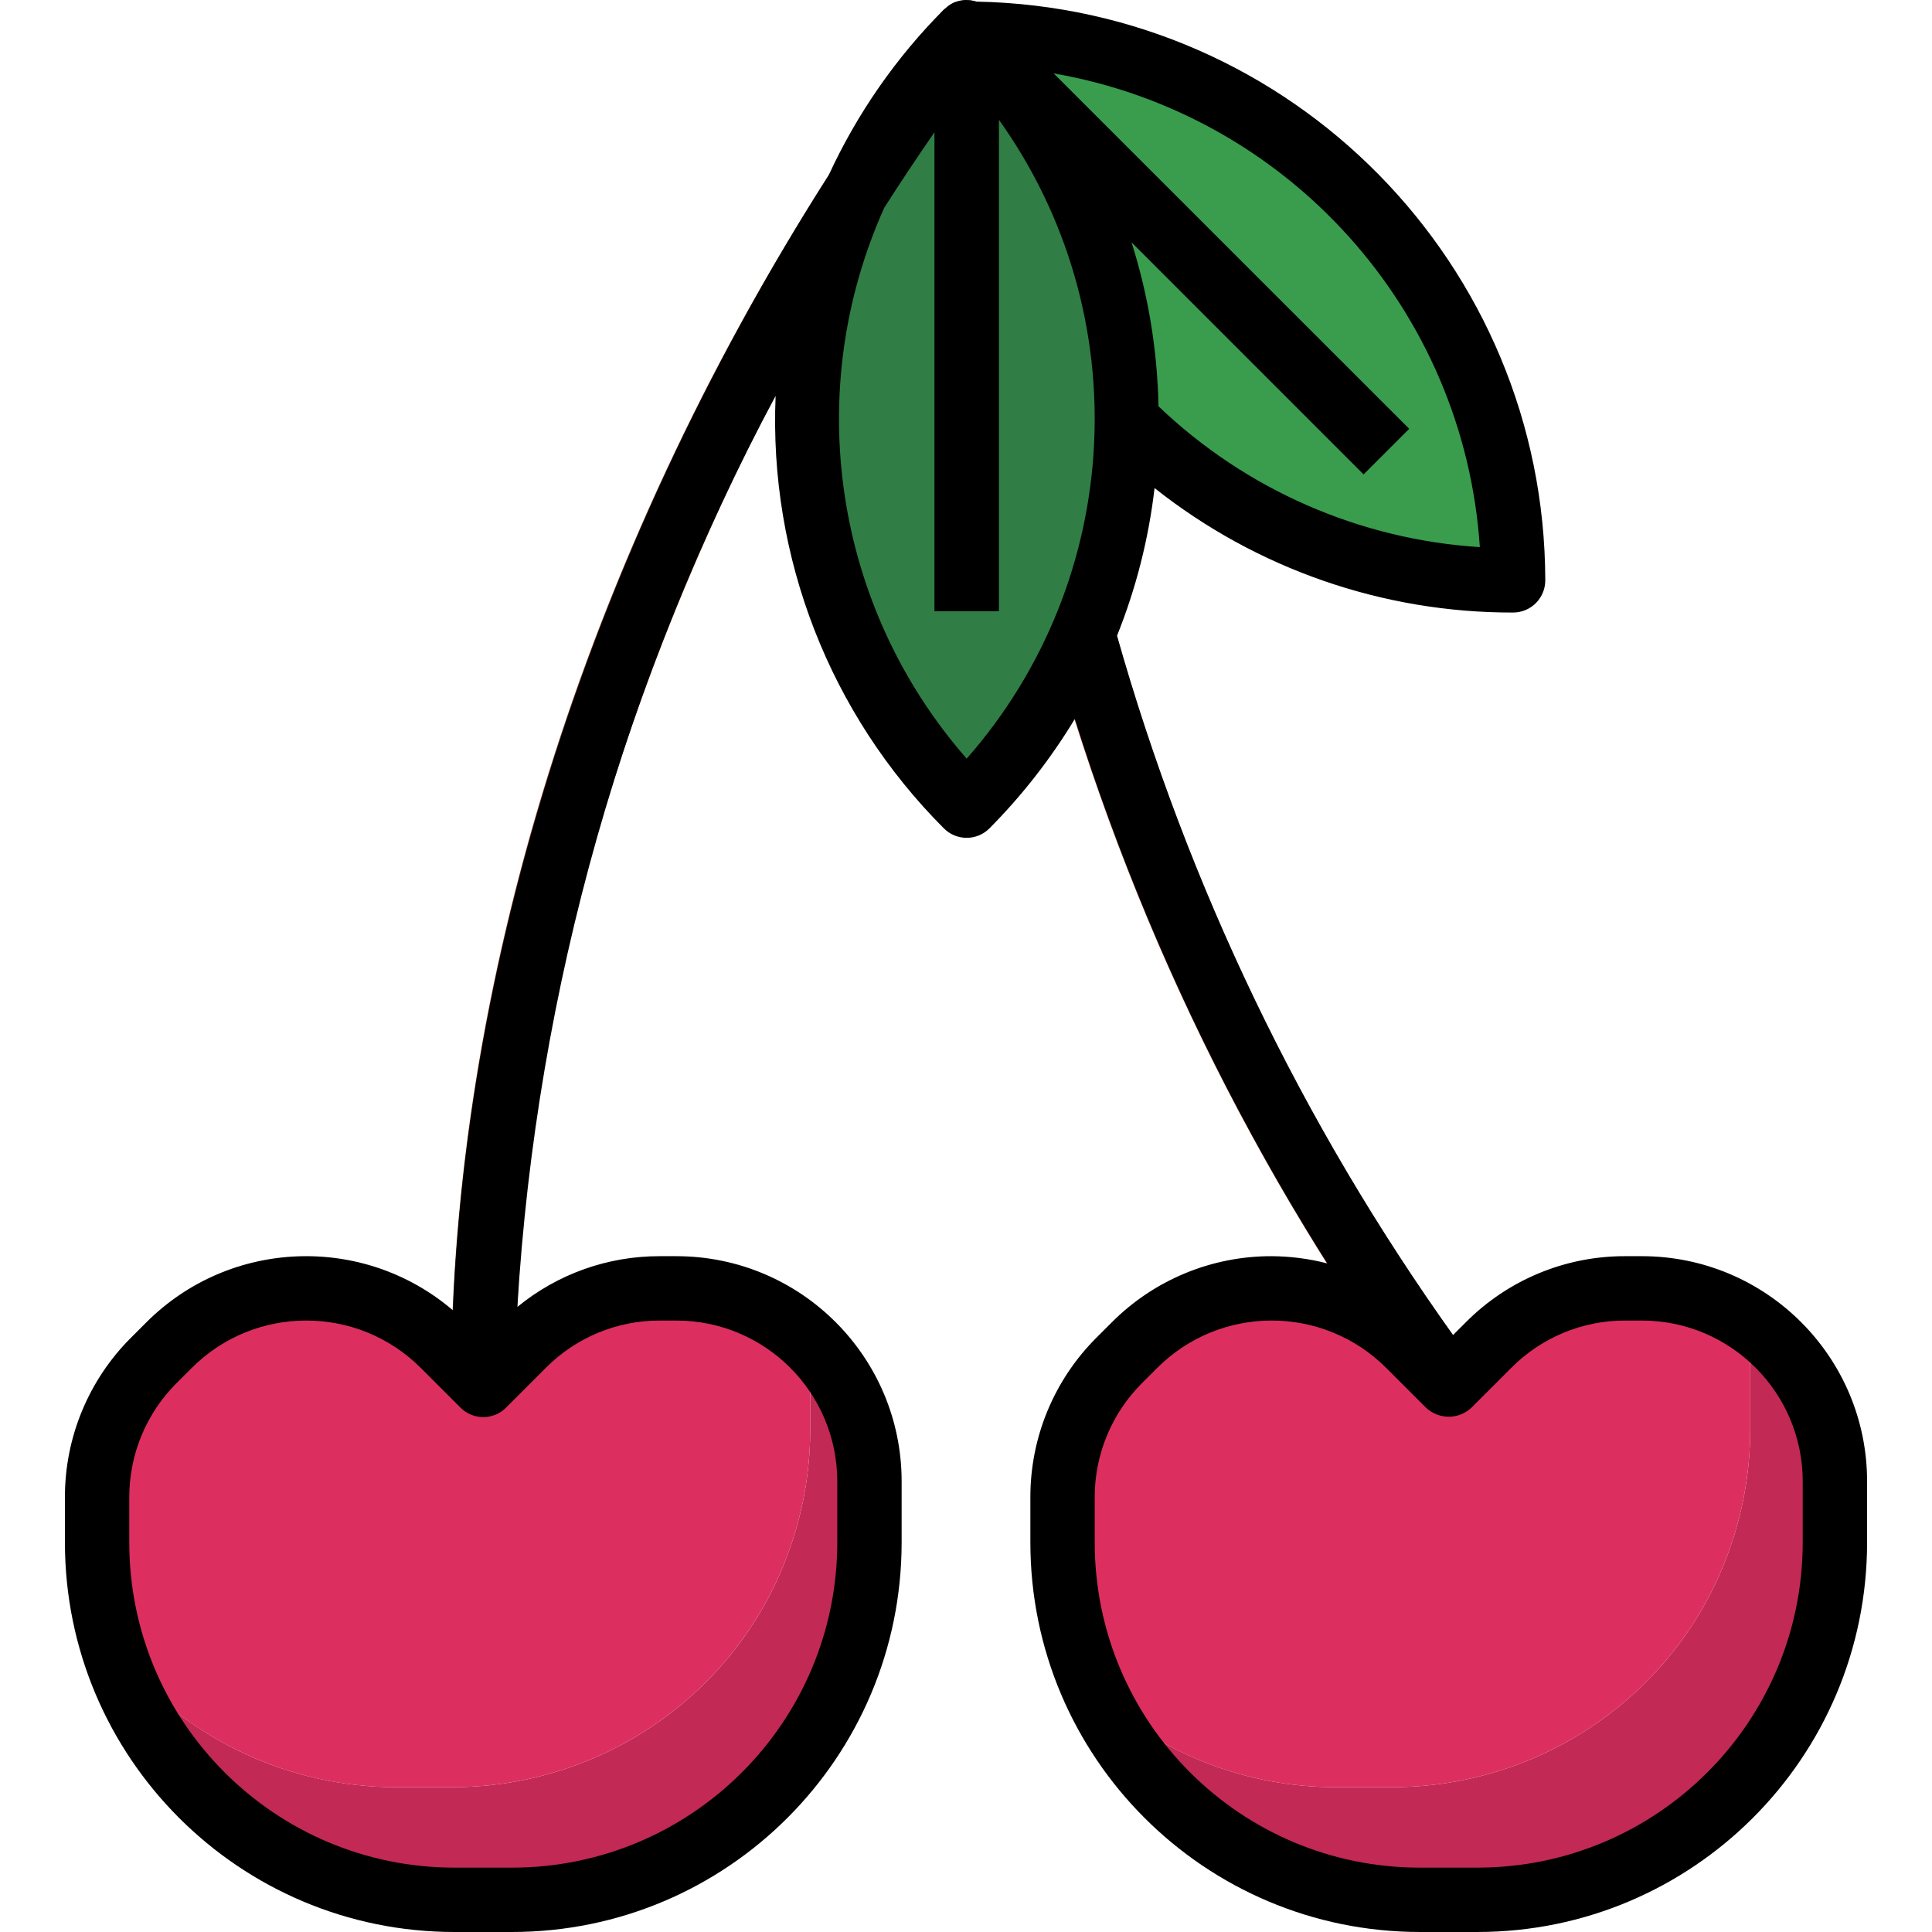 <?xml version="1.0" encoding="iso-8859-1"?>
<!-- Generator: Adobe Illustrator 19.0.0, SVG Export Plug-In . SVG Version: 6.00 Build 0)  -->
<svg version="1.1" id="Capa_1" xmlns="http://www.w3.org/2000/svg" xmlns:xlink="http://www.w3.org/1999/xlink" x="0px" y="0px"
	 viewBox="0 0 512.001 512.001" style="enable-background:new 0 0 512.001 512.001;" xml:space="preserve">
<g>
	<path style="fill:#713520;" d="M128.073,375.545c-4.708,0-8.528-3.821-8.528-8.529c0-105.54,35.393-219.182,99.673-319.972
		c9.151-14.345,19.223-28.971,29.961-43.342c2.823-3.77,8.17-4.537,11.94-1.723s4.537,8.17,1.723,11.94
		c0,0.009-0.009,0.009-0.009,0.017c-10.473,14.021-20.306,28.255-29.227,42.293c-62.548,98.086-96.995,208.445-96.995,310.787
		C136.602,371.724,132.781,375.545,128.073,375.545z"/>
	<path style="fill:#713520;" d="M377.105,372.074c-44.8-60.697-78.13-129.07-98.359-201.742l-5.518-27.095l16.716-3.411
		l5.373,26.498c19.692,70.462,52.058,136.755,95.519,195.61L377.105,372.074z"/>
</g>
<path style="fill:#C22955;" d="M465.802,351.665c-1.228-0.921-2.559-1.637-3.863-2.439c1.237,4.401,1.876,8.955,1.893,13.526v16.119
	c-0.009,11.206-1.996,22.328-5.885,32.835c-3.855,10.541-9.578,20.306-16.886,28.826c-18.038,20.98-44.314,33.056-71.981,33.091
	h-15.181c-23.308-0.017-45.781-8.639-63.111-24.229c15.735,32.988,49.005,54.011,85.549,54.079h15.181
	c27.666-0.034,53.943-12.11,71.981-33.091c7.309-8.52,13.032-18.285,16.886-28.826c3.889-10.507,5.876-21.628,5.885-32.835v-16.119
	C486.27,376.5,478.688,361.328,465.802,351.665z"/>
<path style="fill:#DC2F60;" d="M353.899,473.623h15.181c27.666-0.034,53.943-12.11,71.981-33.091
	c7.309-8.52,13.032-18.285,16.886-28.826c3.889-10.507,5.876-21.628,5.885-32.835v-16.119c-0.017-4.571-0.657-9.125-1.893-13.526
	c-8.042-5.049-17.338-7.744-26.839-7.795h-4.35c-13.594-0.017-26.643,5.381-36.246,15.01l-10.575,10.575l-10.49-10.49
	c-20.093-20.11-52.689-20.127-72.799-0.034c-0.009,0.009-0.026,0.026-0.034,0.034l-3.923,3.923
	c-9.654,9.663-15.087,22.754-15.095,36.417v11.855c0.009,14.072,3.138,27.965,9.168,40.672c17.33,15.59,39.803,24.212,63.111,24.229
	H353.899z"/>
<path style="fill:#C22955;" d="M214.092,355.162c0.401,2.507,0.614,5.049,0.631,7.59v16.119
	c-0.009,11.206-1.996,22.328-5.885,32.835c-3.855,10.541-9.577,20.306-16.886,28.826c-18.038,20.98-44.314,33.056-71.981,33.091
	H104.79c-27.658-0.06-53.926-12.136-71.981-33.091c-0.921-1.075-1.706-2.226-2.559-3.335c12.409,39.402,48.919,66.215,90.232,66.275
	h15.181c27.666-0.034,53.943-12.11,71.981-33.091c7.309-8.52,13.032-18.285,16.886-28.826c3.889-10.507,5.876-21.628,5.885-32.835
	v-16.119C230.407,378.402,224.496,364.833,214.092,355.162z"/>
<path style="fill:#DC2F60;" d="M65.218,464.924c12.409,5.714,25.91,8.682,39.572,8.699h15.181
	c27.666-0.034,53.943-12.11,71.981-33.091c7.309-8.52,13.032-18.285,16.886-28.826c3.889-10.507,5.876-21.628,5.885-32.835v-16.119
	c-0.017-2.541-0.23-5.083-0.631-7.59c-9.433-8.861-21.901-13.782-34.847-13.731h-4.35c-13.594-0.017-26.643,5.381-36.246,15.01
	l-10.575,10.575l-10.49-10.49c-20.093-20.11-52.689-20.127-72.799-0.034c-0.009,0.009-0.026,0.026-0.034,0.034l-3.923,3.923
	c-9.654,9.663-15.087,22.754-15.095,36.417v11.855c0.026,9.663,1.535,19.266,4.477,28.477c0.853,1.109,1.706,2.26,2.559,3.335
	C41.705,450.903,52.775,459.227,65.218,464.924z"/>
<path style="fill:#399D4D;" d="M256.512,8.819c79.869,0.281,144.473,65.115,144.473,144.985
	c-19.078,0.017-37.969-3.718-55.606-11.002c-16.972-7.104-32.451-17.347-45.627-30.191h-1.109v-1.62
	C298.677,72.698,283.531,35.957,256.512,8.819z"/>
<path style="fill:#307E45;" d="M256.171,8.819h0.341c27.018,27.138,42.165,63.878,42.131,102.171v1.62
	c-0.222,19.061-4.196,37.901-11.684,55.435c-7.249,16.989-17.705,32.417-30.788,45.457
	c-42.557-42.549-54.395-106.964-29.764-161.871c9.381-14.754,19.249-29.022,29.594-42.813
	C256.001,8.819,256.171,8.819,256.171,8.819z"/>
<path style="fill:#20522D;" d="M264.7,161.991h-17.057V8.819c-0.009-3.488,2.064-6.652,5.262-8.051
	c3.156-1.373,6.831-0.699,9.296,1.706l111.212,111.212l-12.059,12.059L264.7,29.066V161.991z"/>
<path d="M120.474,512.001h15.198c57.039-0.009,103.263-46.242,103.272-103.28v-16.119c0-32.971-26.728-59.699-59.7-59.699h-4.392
	c-13.765-0.034-27.104,4.716-37.747,13.449c5.092-84.483,28.434-166.852,68.441-241.433c-1.825,42.762,14.353,84.33,44.596,114.615
	c3.326,3.335,8.725,3.335,12.059,0.009l0.009-0.009c8.682-8.75,16.289-18.507,22.66-29.057
	c15.991,50.804,38.481,99.323,66.923,144.353c-4.827-1.254-9.791-1.893-14.771-1.927c-15.923-0.043-31.197,6.285-42.429,17.577
	l-3.957,3.957c-11.292,11.224-17.62,26.507-17.577,42.429v11.855c-0.009,57.039,46.224,103.272,103.263,103.28h0.009h15.198
	c57.039-0.009,103.263-46.242,103.272-103.28v-16.119c0-32.971-26.728-59.699-59.699-59.699h-4.392
	c-15.837-0.043-31.044,6.251-42.216,17.483l-3.411,3.411c-40.101-56.203-70.232-118.896-89.055-185.324
	c5.04-12.545,8.384-25.705,9.944-39.129c27.027,21.424,60.527,33.056,95.016,32.988c4.708,0,8.529-3.821,8.529-8.529
	C409.386,70.165,342.386,1.997,258.764,0.427c-0.657-0.205-1.339-0.341-2.03-0.384c-0.298,0-0.588-0.051-0.853-0.043
	c-0.913,0.026-1.817,0.205-2.669,0.52c-0.077,0.017-0.162,0.034-0.239,0.06l0,0c-0.93,0.409-1.782,0.989-2.507,1.706
	c-0.077,0.077-0.188,0.094-0.264,0.171c-12.725,12.759-23.087,27.666-30.617,44.033c-60.024,94.214-95.4,200.676-99.562,300.749
	c-23.786-20.298-59.188-18.891-81.285,3.241l-3.957,3.957c-11.292,11.224-17.62,26.507-17.577,42.429v11.855
	C17.203,465.759,63.427,512.001,120.474,512.001C120.466,512.001,120.474,512.001,120.474,512.001z M377.898,373.046
	c3.386,3.198,8.673,3.198,12.059,0l10.592-10.592c7.983-8.025,18.839-12.52,30.157-12.494h4.392
	c23.547,0,42.642,19.095,42.642,42.642v16.119c-0.009,47.615-38.6,86.215-86.215,86.223h-15.198
	c-47.615,0-86.215-38.6-86.215-86.215v-0.009v-11.855c-0.034-11.394,4.495-22.336,12.58-30.37l3.957-3.957
	c16.776-16.776,43.964-16.776,60.74,0l0,0L377.898,373.046z M392.175,144.994c-31.905-2.013-62.062-15.24-85.166-37.329
	c-0.281-14.771-2.686-29.415-7.155-43.495l61.516,61.516l12.068-12.059l-94.223-94.18C341.32,30.226,387.996,82.096,392.175,144.994
	z M234.33,55.061c4.307-6.738,8.742-13.407,13.322-20.016v126.93h17.057V31.718c36.826,51.58,33.287,121.719-8.529,169.333
	C220.983,160.848,212.446,103.81,234.33,55.061z M34.26,396.866c-0.034-11.394,4.495-22.336,12.58-30.37l3.957-3.957
	c16.776-16.776,43.964-16.776,60.74,0l0,0l10.499,10.499c3.326,3.335,8.725,3.343,12.059,0.017c0.009-0.009,0.009-0.009,0.017-0.017
	l10.584-10.584c7.983-8.025,18.839-12.52,30.157-12.494h4.392c23.547,0,42.643,19.095,42.643,42.643v16.119
	c-0.009,47.615-38.6,86.215-86.215,86.223h-15.198c-47.615,0-86.215-38.6-86.215-86.215v-0.009V396.866z"/>
<g>
</g>
<g>
</g>
<g>
</g>
<g>
</g>
<g>
</g>
<g>
</g>
<g>
</g>
<g>
</g>
<g>
</g>
<g>
</g>
<g>
</g>
<g>
</g>
<g>
</g>
<g>
</g>
<g>
</g>
</svg>
